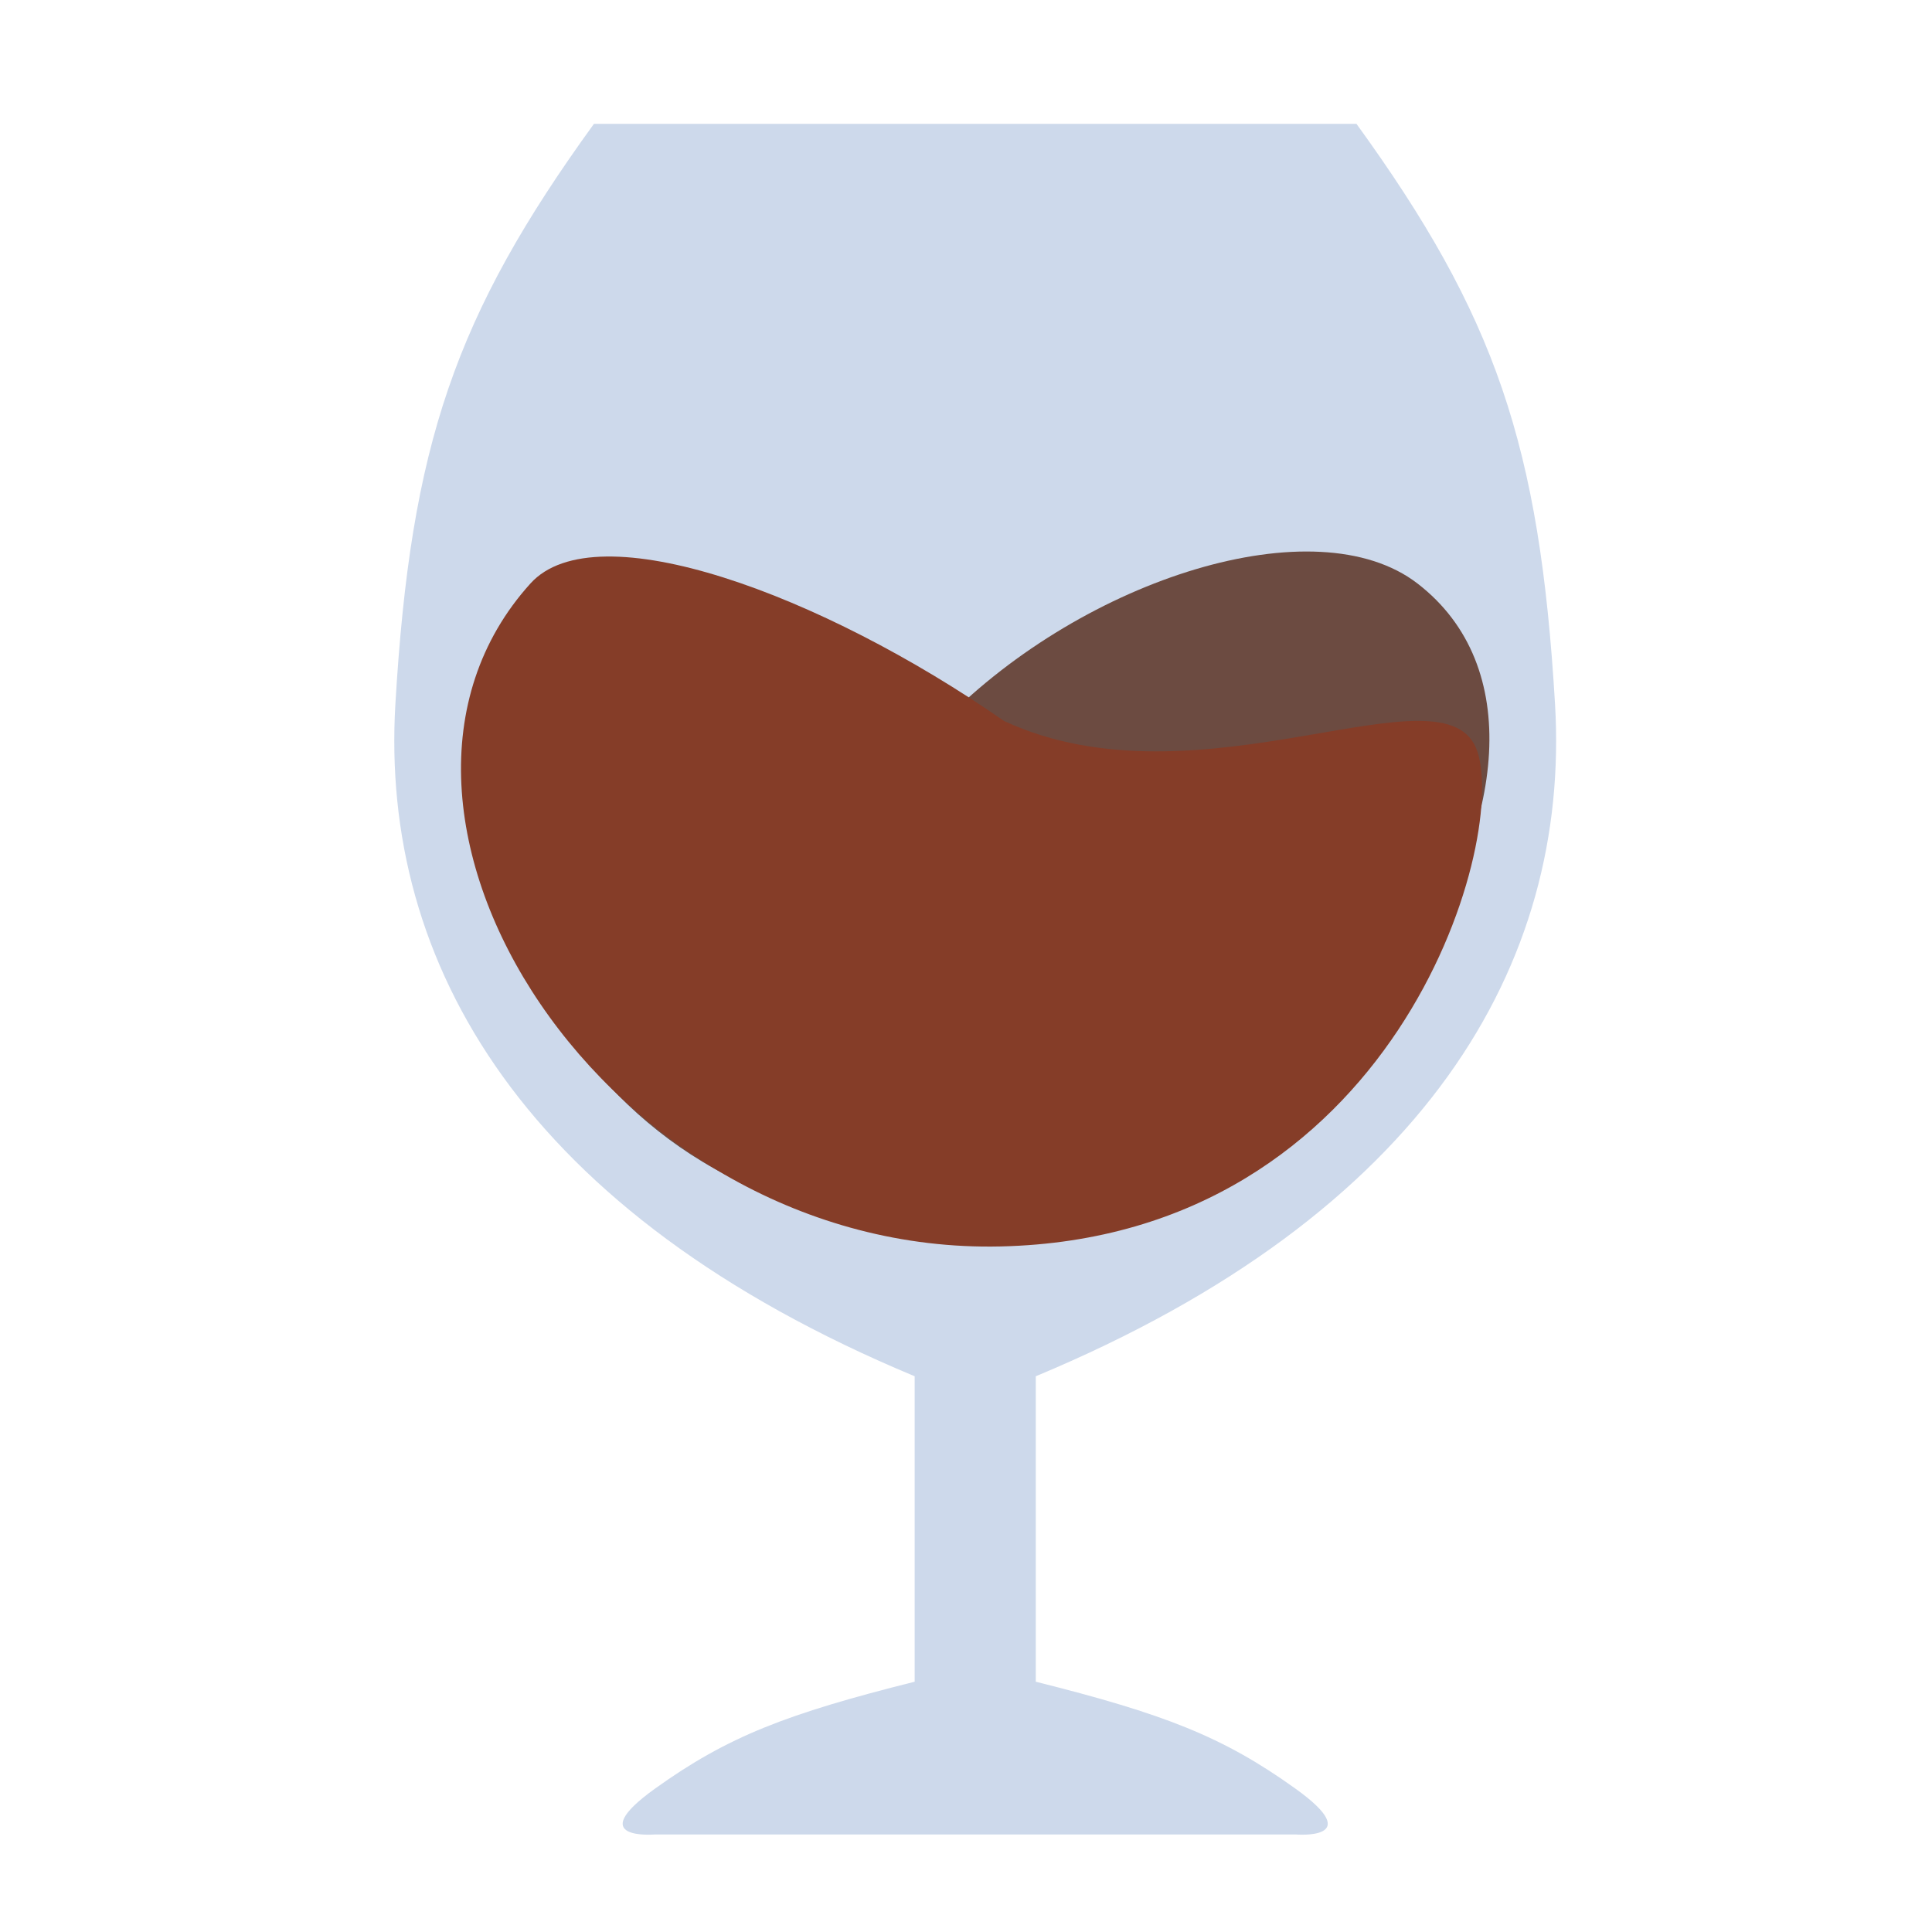 <svg width="51" height="51" viewBox="0 0 51 51" fill="none" xmlns="http://www.w3.org/2000/svg">
<path d="M15.678 3.27C12.02 8.32 10.84 11.736 10.437 18.59C10.034 25.444 13.841 32.036 24.145 36.33V44.393C20.762 45.242 19.214 45.836 17.291 47.215C15.368 48.594 17.291 48.425 17.291 48.425H34.196C34.196 48.425 36.118 48.594 34.196 47.215C32.273 45.836 30.725 45.242 27.342 44.393V36.33C37.646 32.036 41.453 25.444 41.049 18.59C40.646 11.736 39.467 8.32 35.808 3.27H15.678Z" fill="#CDD9EB"/>
<path d="M24.919 19.031C28.647 15.255 34.737 13.339 37.417 15.402C43.069 19.754 35.284 32.335 24.919 32.335C14.553 32.335 12.117 21.889 12.42 19.837C12.723 17.785 19.736 21.445 24.919 19.031Z" fill="#6C4B41"/>
<path d="M26.501 19.03C21.692 15.686 15.734 13.488 14.003 15.402C8.549 21.43 16.019 33.142 26.414 32.903C36.809 32.664 39.807 22.256 38.999 19.837C38.191 17.418 31.683 21.444 26.501 19.03Z" fill="#853D28"/>
</svg>

